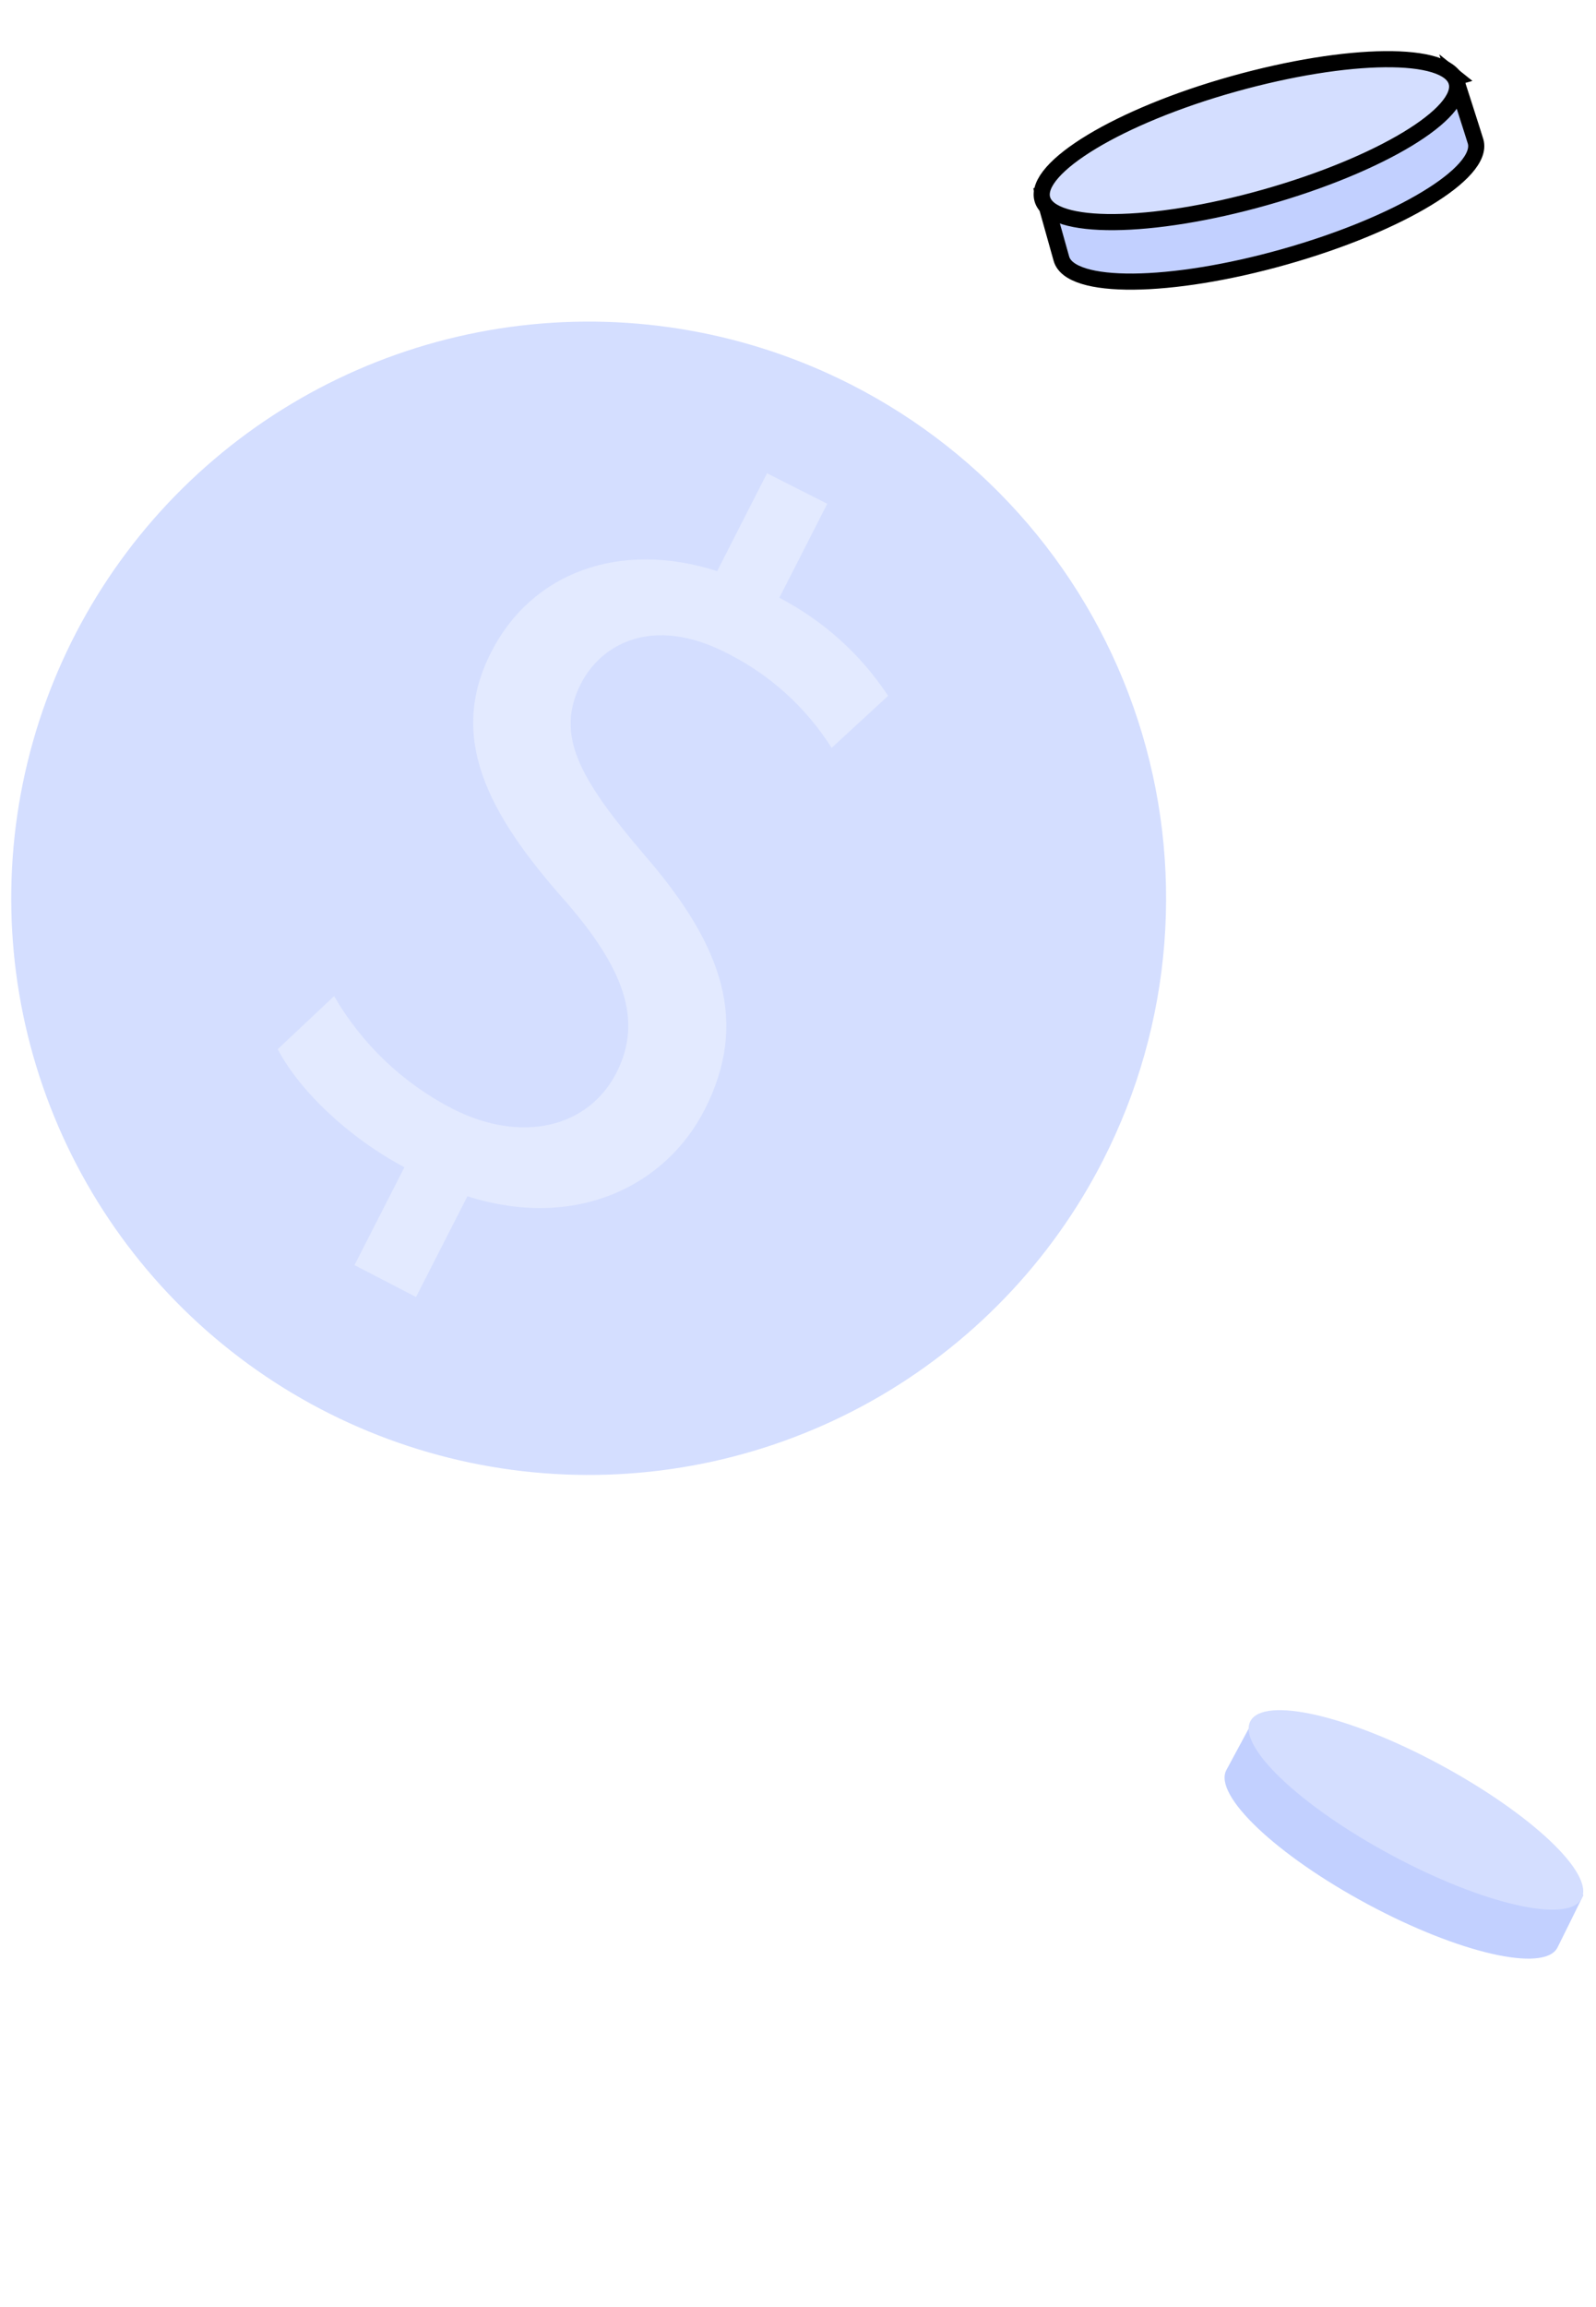 <svg width="99" height="143" xmlns="http://www.w3.org/2000/svg">
 <g>
  <title>background</title>
  <rect x="-1" y="-1" width="101" height="145" id="canvas_background" fill="none"/>
 </g>

 <g>
  <title>Layer 1</title>
  <path d="m68.433,71.897c-3.215,6.3 -8.229,11.508 -14.41,14.964c-6.18,3.456 -13.249,5.005 -20.312,4.452c-7.063,-0.553 -13.802,-3.185 -19.367,-7.561c-5.564,-4.376 -9.703,-10.301 -11.893,-17.025c-2.19,-6.724 -2.333,-13.945 -0.41,-20.75c1.923,-6.805 5.824,-12.888 11.211,-17.479c5.387,-4.592 12.017,-7.486 19.053,-8.317c7.035,-0.831 14.16,0.439 20.472,3.649c4.191,2.13 7.92,5.063 10.974,8.632c3.055,3.568 5.375,7.702 6.829,12.166c1.454,4.463 2.012,9.169 1.644,13.848c-0.368,4.679 -1.657,9.239 -3.792,13.421z" fill="#D4DEFF" id="svg_1"/>
  <path d="m21.988,78.417l3.099,-6.067c-3.459,-1.833 -6.521,-4.75 -7.859,-7.32l3.497,-3.288c1.729,2.983 4.279,5.407 7.348,6.986c4.274,2.173 8.421,1.178 10.169,-2.243c1.685,-3.307 0.379,-6.539 -3.156,-10.609c-4.911,-5.519 -7.291,-10.212 -4.627,-15.434c2.525,-4.989 8.029,-6.967 14.026,-5.04l3.093,-6.067l3.737,1.89l-2.973,5.827c2.732,1.419 5.055,3.511 6.748,6.079l-3.503,3.225c-1.598,-2.526 -3.86,-4.565 -6.54,-5.896c-4.633,-2.356 -7.79,-0.485 -9.014,1.921c-1.597,3.15 -0.164,5.815 3.964,10.64c4.911,5.67 6.445,10.388 3.718,15.749c-2.424,4.75 -7.998,7.509 -14.721,5.38l-3.188,6.243l-3.819,-1.978z" fill="#E3EAFF" id="svg_2"/>
  <path id="svg_4" fill="#C2D0FF" d="m98.216,117.464l-20.416,-10.957c-0.576,1.068 -1.151,2.136 -1.727,3.205c-0.835,1.549 3.086,5.27 8.756,8.314c5.67,3.045 10.94,4.252 11.775,2.703c0.079,-0.142 1.613,-3.265 1.613,-3.265z"/>
  <path id="svg_3" fill="#D4DEFF" d="m98.097,117.695c-0.835,1.549 -6.105,0.338 -11.775,-2.703c-5.67,-3.041 -9.591,-6.766 -8.756,-8.314c0.835,-1.549 6.109,-0.356 11.775,2.706c5.666,3.062 9.591,6.762 8.756,8.311z"/>
  <g stroke="null" transform="rotate(-44 78.096,10.556) " id="svg_7">
   <path stroke="null" id="svg_5" fill="#C2D0FF" d="m90.848,14.866l-23.396,-12.556c-0.66,1.224 -1.319,2.448 -1.979,3.672c-0.957,1.775 3.537,6.039 10.034,9.528c6.497,3.489 12.536,4.872 13.493,3.097c0.09,-0.163 1.848,-3.742 1.848,-3.742z"/>
   <path stroke="null" id="svg_6" fill="#D4DEFF" d="m90.712,15.131c-0.957,1.775 -6.996,0.388 -13.493,-3.097c-6.497,-3.485 -10.991,-7.753 -10.034,-9.528c0.957,-1.775 7,-0.408 13.493,3.101c6.493,3.509 10.991,7.749 10.034,9.524z"/>
  </g>
 </g>
</svg>
